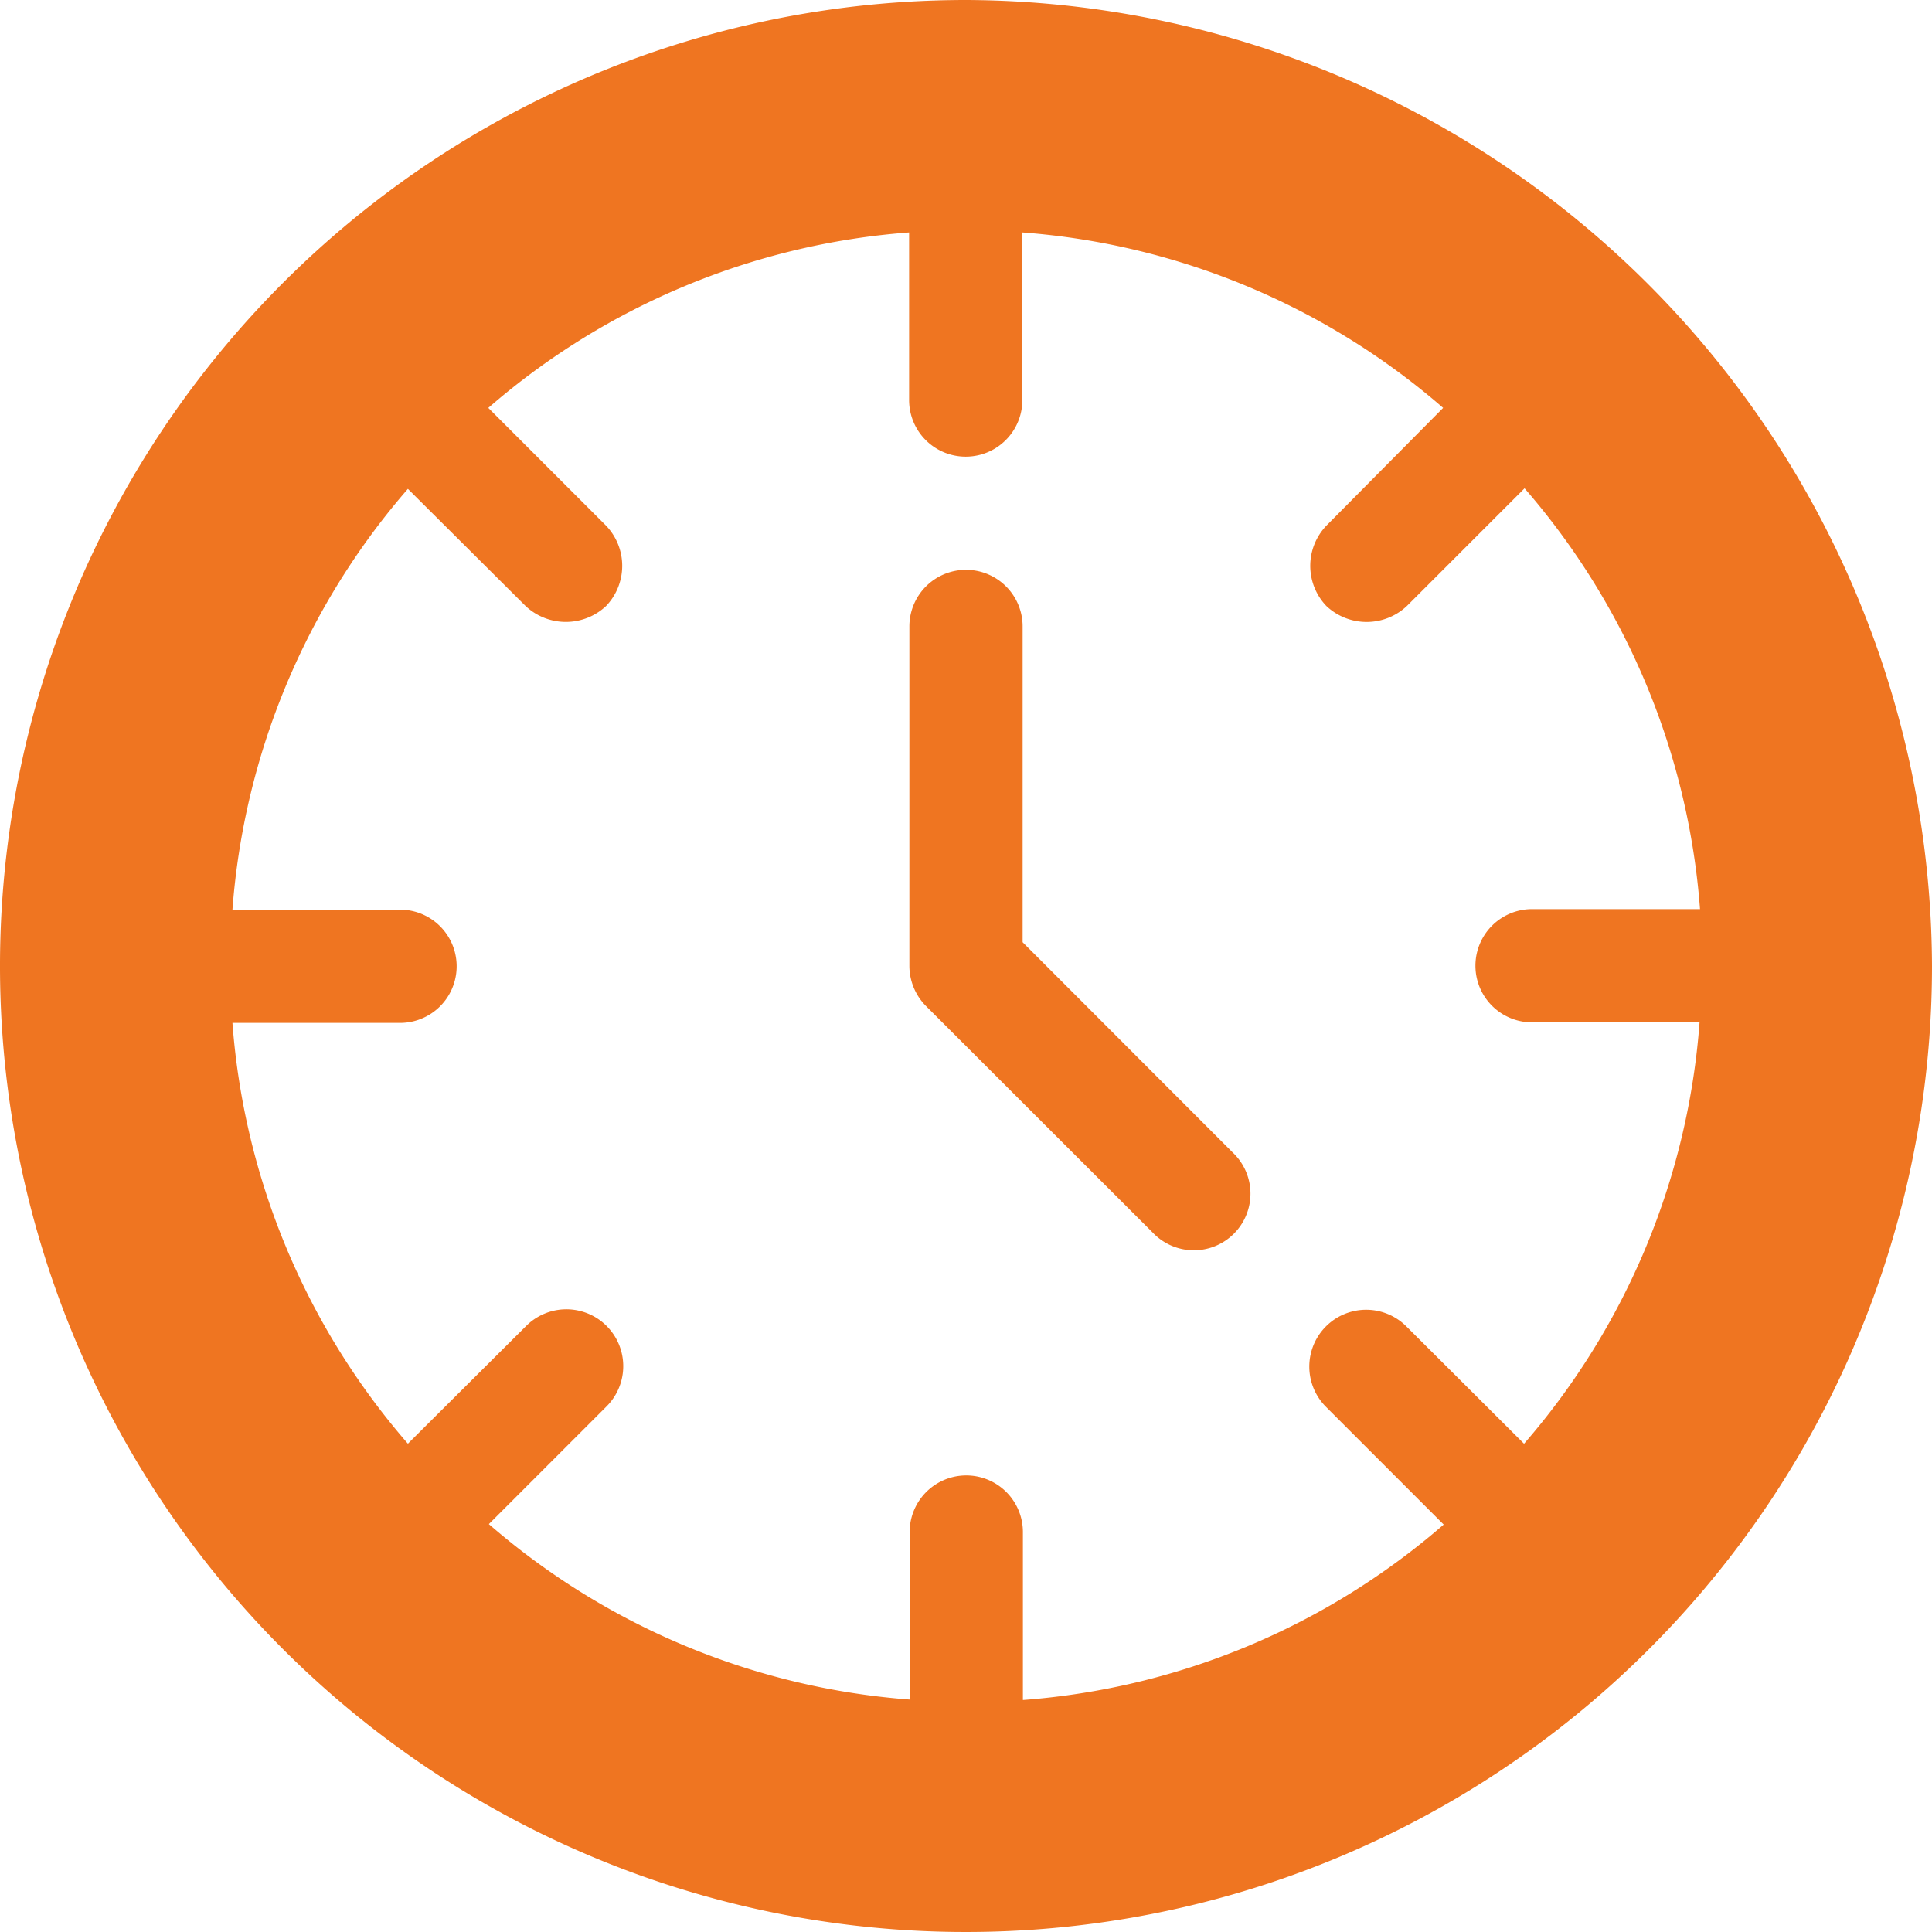 <svg id="clock_2_" data-name="clock (2)" xmlns="http://www.w3.org/2000/svg" width="21.12" height="21.12" viewBox="0 0 21.12 21.12">
  <g id="Group_460" data-name="Group 460">
    <g id="Group_459" data-name="Group 459">
      <path id="Path_442" data-name="Path 442" d="M10.56,0A10.56,10.56,0,1,0,21.12,10.56,10.6,10.6,0,0,0,10.56,0Zm6.1,15.782L15.374,14.5a.621.621,0,0,0-.879.879l1.287,1.287a7.914,7.914,0,0,1-4.6,1.918V16.748a.619.619,0,1,0-1.238,0v1.831a7.914,7.914,0,0,1-4.6-1.918l1.287-1.287a.621.621,0,0,0-.879-.879L4.459,15.782a7.914,7.914,0,0,1-1.918-4.6H4.373a.619.619,0,0,0,0-1.238H2.541a7.914,7.914,0,0,1,1.918-4.6L5.746,6.625a.643.643,0,0,0,.879,0,.635.635,0,0,0,0-.879L5.338,4.459a7.914,7.914,0,0,1,4.6-1.918V4.373a.619.619,0,0,0,1.238,0V2.541a7.914,7.914,0,0,1,4.6,1.918L14.5,5.746a.635.635,0,0,0,0,.879.642.642,0,0,0,.879,0l1.287-1.287a7.914,7.914,0,0,1,1.918,4.6H16.748a.619.619,0,0,0,0,1.238h1.831A7.913,7.913,0,0,1,16.661,15.782ZM11.179,10.3V6.848a.619.619,0,1,0-1.238,0V10.56a.626.626,0,0,0,.182.438L12.6,13.473a.619.619,0,1,0,.875-.875Z" fill="#ef7521"/>
    </g>
  </g>
</svg>
